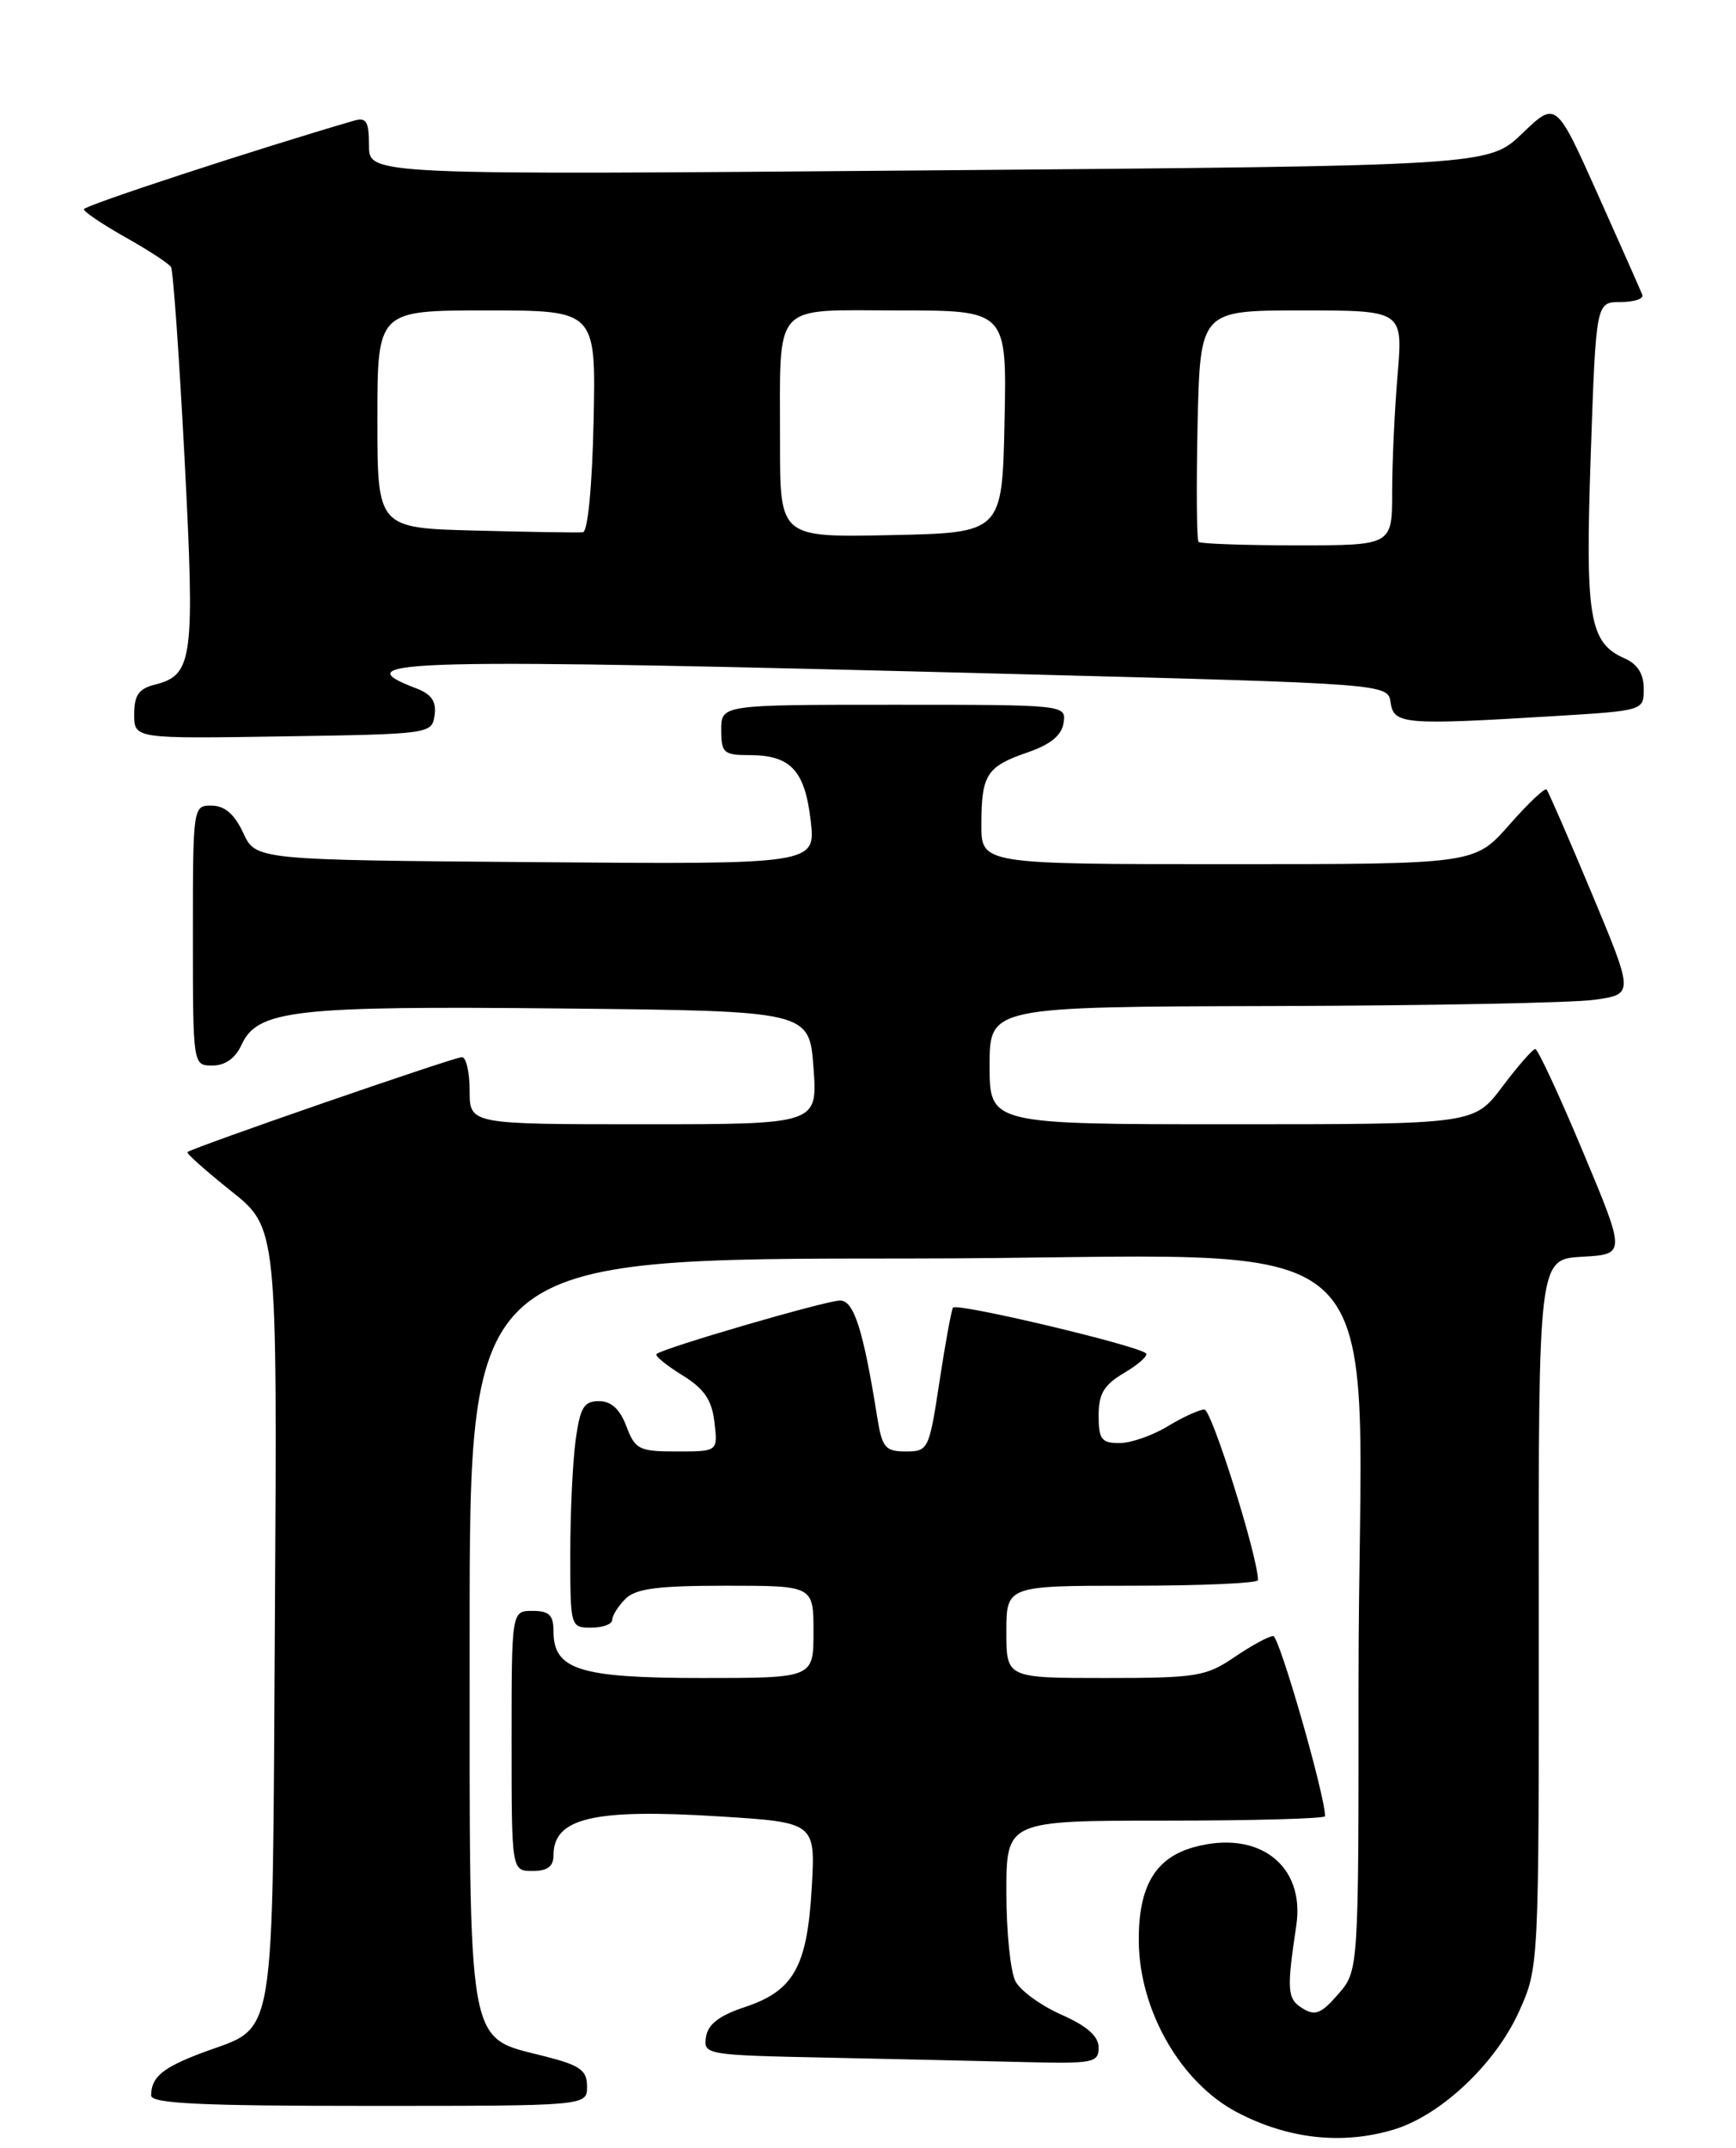 <?xml version="1.0" encoding="UTF-8" standalone="no"?>
<!DOCTYPE svg PUBLIC "-//W3C//DTD SVG 1.1//EN" "http://www.w3.org/Graphics/SVG/1.1/DTD/svg11.dtd" >
<svg xmlns="http://www.w3.org/2000/svg" xmlns:xlink="http://www.w3.org/1999/xlink" version="1.1" viewBox="0 0 207 256">
 <g >
 <path fill="currentColor"
d=" M 166.19 253.82 C 171.77 252.15 178.30 246.01 181.11 239.79 C 183.50 234.50 183.50 234.50 183.48 192.29 C 183.45 150.09 183.45 150.09 188.66 149.79 C 193.87 149.50 193.87 149.50 188.74 137.25 C 185.92 130.51 183.36 125.01 183.06 125.03 C 182.75 125.05 180.98 127.07 179.13 129.53 C 175.77 134.00 175.77 134.00 146.88 134.00 C 118.00 134.00 118.00 134.00 118.00 127.00 C 118.00 120.00 118.00 120.00 151.75 119.91 C 170.31 119.86 187.60 119.53 190.16 119.16 C 194.82 118.50 194.82 118.50 189.81 106.50 C 187.05 99.90 184.62 94.32 184.41 94.10 C 184.20 93.87 182.18 95.79 179.93 98.35 C 175.83 103.00 175.83 103.00 146.42 103.00 C 117.00 103.00 117.00 103.00 117.02 98.25 C 117.03 92.31 117.64 91.36 122.55 89.67 C 125.28 88.73 126.60 87.64 126.82 86.15 C 127.14 84.01 127.06 84.00 106.57 84.00 C 86.00 84.00 86.00 84.00 86.00 87.00 C 86.00 89.73 86.30 90.00 89.31 90.00 C 94.26 90.00 95.95 91.78 96.66 97.76 C 97.28 103.03 97.28 103.03 63.89 102.76 C 30.50 102.50 30.50 102.50 29.00 99.27 C 27.97 97.05 26.80 96.04 25.25 96.02 C 23.01 96.00 23.00 96.09 23.00 111.50 C 23.00 127.00 23.00 127.00 25.34 127.00 C 26.85 127.00 28.07 126.13 28.79 124.55 C 30.70 120.37 35.02 119.88 67.00 120.20 C 96.50 120.50 96.50 120.50 97.00 127.25 C 97.50 134.00 97.50 134.00 76.75 134.00 C 56.00 134.00 56.00 134.00 56.00 130.00 C 56.00 127.80 55.58 126.00 55.08 126.00 C 54.14 126.00 22.84 136.82 22.35 137.32 C 22.20 137.47 24.55 139.56 27.57 141.97 C 33.06 146.34 33.06 146.34 32.78 192.57 C 32.46 244.89 33.06 241.32 24.13 244.66 C 19.39 246.44 18.04 247.56 18.02 249.75 C 18.00 250.72 23.86 251.00 44.00 251.00 C 70.00 251.00 70.00 251.00 70.00 248.69 C 70.00 246.75 69.19 246.17 65.00 245.10 C 55.55 242.67 56.00 245.24 56.00 194.37 C 56.00 150.00 56.00 150.00 108.35 150.00 C 168.95 150.00 161.98 143.42 161.99 200.69 C 162.00 234.89 162.00 234.89 159.56 237.69 C 157.54 240.02 156.81 240.31 155.31 239.37 C 153.48 238.24 153.41 237.25 154.57 229.49 C 155.64 222.30 150.06 218.04 142.37 220.16 C 137.73 221.44 135.73 224.87 135.79 231.40 C 135.86 239.66 140.81 248.25 147.50 251.76 C 153.59 254.95 160.04 255.67 166.19 253.82 Z  M 131.00 244.05 C 131.00 242.70 129.63 241.49 126.59 240.14 C 124.16 239.07 121.68 237.28 121.09 236.16 C 120.49 235.04 120.00 230.28 120.00 225.57 C 120.00 217.00 120.00 217.00 139.00 217.00 C 149.45 217.00 158.00 216.76 158.00 216.47 C 158.00 213.98 152.54 195.00 151.82 195.00 C 151.31 195.00 149.24 196.12 147.21 197.50 C 143.81 199.82 142.67 200.00 131.77 200.00 C 120.00 200.00 120.00 200.00 120.00 194.50 C 120.00 189.00 120.00 189.00 135.00 189.00 C 143.25 189.00 150.00 188.70 150.00 188.33 C 150.00 185.55 144.48 168.00 143.61 168.00 C 143.00 168.01 141.03 168.91 139.23 170.00 C 137.43 171.10 134.84 172.00 133.48 172.00 C 131.34 172.00 131.00 171.54 131.00 168.72 C 131.00 166.11 131.63 165.06 134.07 163.62 C 135.76 162.62 136.92 161.58 136.65 161.31 C 135.70 160.37 113.98 155.22 113.63 155.86 C 113.43 156.21 112.70 160.21 112.01 164.75 C 110.79 172.78 110.68 173.00 108.01 173.00 C 105.57 173.00 105.18 172.54 104.61 168.98 C 102.94 158.50 101.82 155.00 100.17 155.01 C 98.45 155.02 78.97 160.70 78.28 161.39 C 78.07 161.60 79.45 162.73 81.34 163.90 C 83.98 165.53 84.88 166.84 85.19 169.52 C 85.60 173.00 85.60 173.00 80.71 173.00 C 76.20 173.00 75.74 172.77 74.69 170.00 C 73.92 167.95 72.88 167.00 71.42 167.00 C 69.62 167.00 69.17 167.76 68.64 171.64 C 68.29 174.19 68.00 180.27 68.00 185.14 C 68.00 193.92 68.02 194.00 70.50 194.00 C 71.88 194.00 73.00 193.58 73.00 193.07 C 73.00 192.56 73.71 191.44 74.57 190.57 C 75.80 189.34 78.42 189.00 86.57 189.00 C 97.00 189.00 97.00 189.00 97.00 194.50 C 97.00 200.00 97.00 200.00 83.72 200.00 C 69.11 200.00 66.00 199.02 66.00 194.44 C 66.00 192.50 65.48 192.00 63.50 192.00 C 61.00 192.00 61.00 192.00 61.00 207.50 C 61.00 223.00 61.00 223.00 63.50 223.00 C 65.28 223.00 66.00 222.46 66.00 221.12 C 66.00 216.68 70.77 215.56 85.66 216.49 C 97.24 217.21 97.24 217.21 96.79 225.02 C 96.25 234.43 94.64 237.29 88.79 239.23 C 85.74 240.24 84.41 241.28 84.18 242.80 C 83.87 244.90 84.18 244.95 98.68 245.25 C 106.83 245.42 117.44 245.66 122.25 245.78 C 130.34 245.98 131.00 245.85 131.00 244.05 Z  M 51.82 85.25 C 52.05 83.62 51.46 82.75 49.67 82.06 C 40.56 78.60 47.68 78.43 121.50 80.35 C 165.50 81.50 165.50 81.50 165.82 83.75 C 166.19 86.34 167.44 86.44 185.34 85.35 C 196.00 84.70 196.00 84.70 196.00 82.09 C 196.00 80.34 195.26 79.15 193.75 78.49 C 189.49 76.61 189.01 73.71 189.68 54.17 C 190.31 36.00 190.31 36.00 193.24 36.00 C 194.85 36.00 196.02 35.61 195.83 35.14 C 195.65 34.67 193.26 29.28 190.52 23.16 C 185.54 12.04 185.54 12.04 181.52 15.90 C 177.50 19.76 177.50 19.76 110.75 20.31 C 44.00 20.86 44.00 20.86 44.00 17.36 C 44.00 14.50 43.68 13.96 42.25 14.37 C 30.42 17.82 10.00 24.51 10.00 24.94 C 10.00 25.25 12.24 26.75 14.97 28.29 C 17.69 29.82 20.14 31.41 20.39 31.83 C 20.65 32.24 21.37 42.53 22.01 54.71 C 23.25 78.60 23.01 80.46 18.47 81.60 C 16.55 82.08 16.00 82.87 16.00 85.13 C 16.00 88.05 16.00 88.05 33.75 87.77 C 51.30 87.50 51.50 87.47 51.82 85.25 Z  M 142.92 64.59 C 142.69 64.36 142.64 58.06 142.80 50.59 C 143.11 37.00 143.11 37.00 155.20 37.00 C 167.29 37.00 167.29 37.00 166.65 44.65 C 166.29 48.86 166.00 55.16 166.00 58.65 C 166.00 65.00 166.00 65.00 154.67 65.00 C 148.43 65.00 143.15 64.81 142.92 64.59 Z  M 56.75 63.24 C 45.00 62.94 45.00 62.94 45.00 49.97 C 45.00 37.00 45.00 37.00 58.03 37.00 C 71.06 37.00 71.06 37.00 70.78 50.17 C 70.61 58.00 70.09 63.38 69.50 63.44 C 68.95 63.50 63.21 63.41 56.75 63.24 Z  M 93.01 52.78 C 93.03 35.70 91.87 37.00 107.15 37.00 C 120.06 37.00 120.06 37.00 119.78 50.25 C 119.50 63.50 119.50 63.50 106.25 63.78 C 93.00 64.06 93.00 64.06 93.01 52.78 Z "/>
</g>
</svg>
